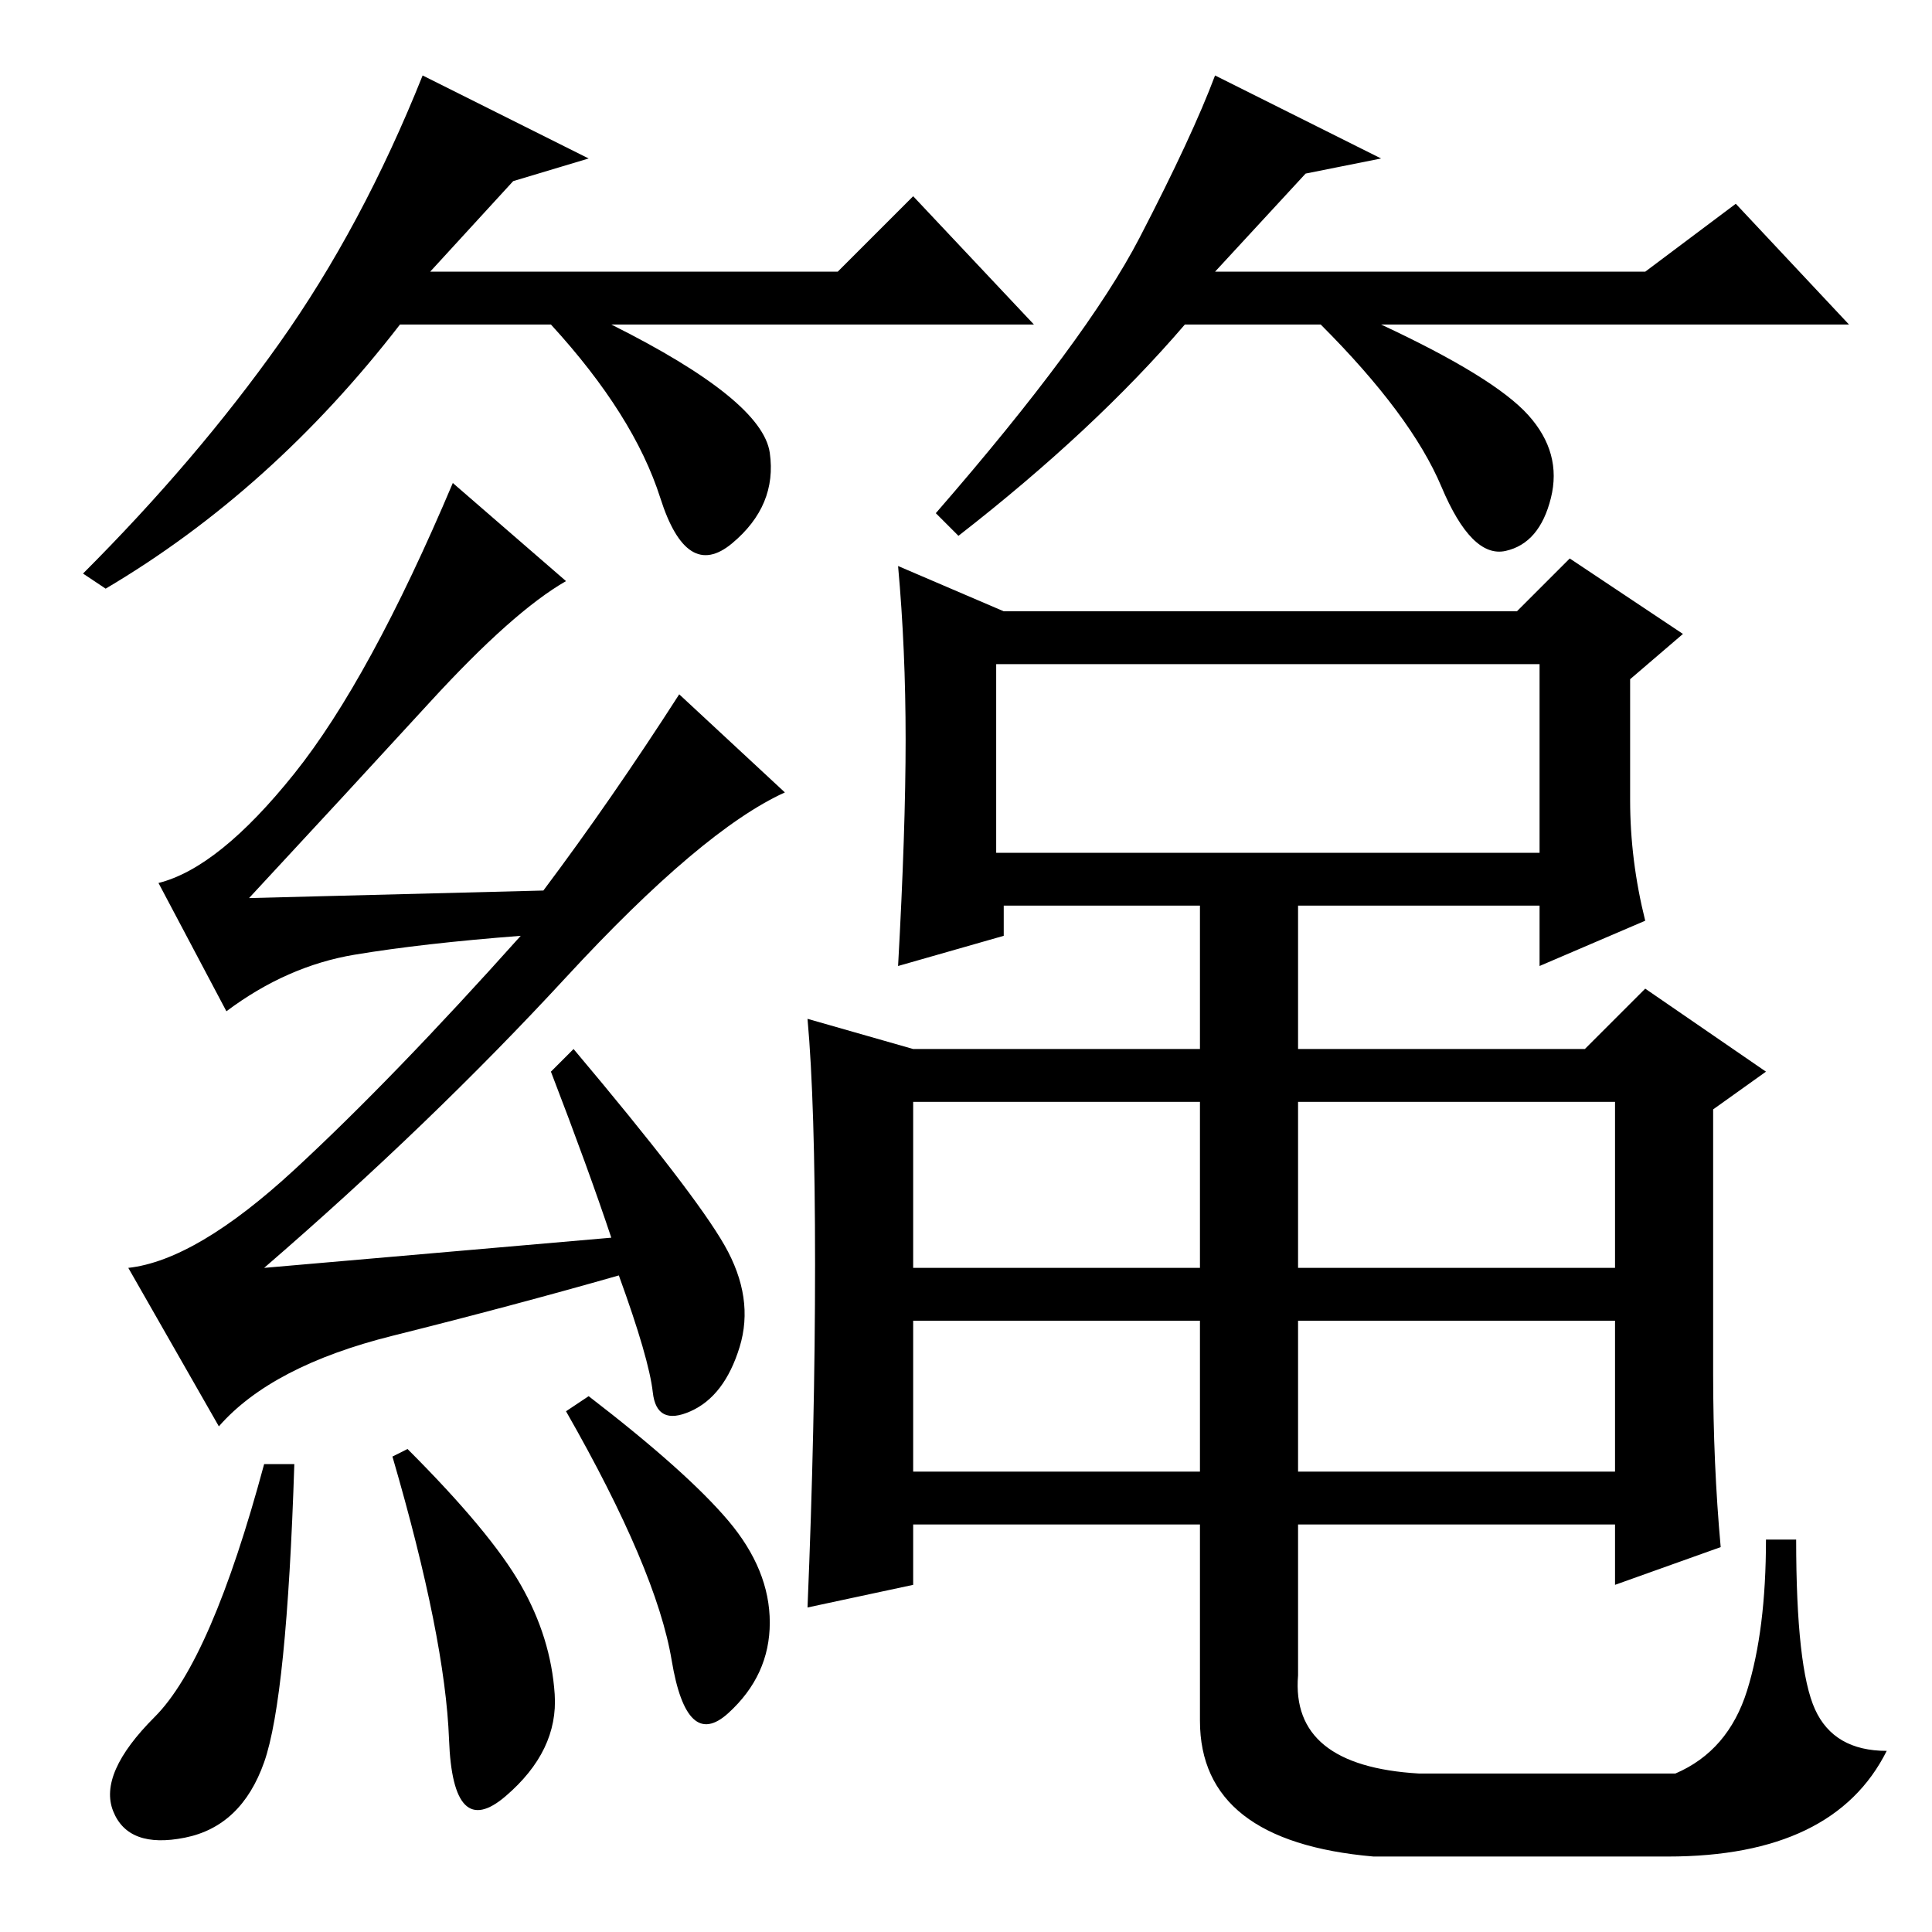 <?xml version="1.0" standalone="no"?>
<!DOCTYPE svg PUBLIC "-//W3C//DTD SVG 1.1//EN" "http://www.w3.org/Graphics/SVG/1.1/DTD/svg11.dtd" >
<svg xmlns="http://www.w3.org/2000/svg" xmlns:xlink="http://www.w3.org/1999/xlink" version="1.1" viewBox="0 -36 256 256">
  <g transform="matrix(1 0 0 -1 0 220)">
   <path fill="currentColor"
d="M57 163q-11 -12 -24 -26l39 1q9 12 18 26l14 -13q-11 -5 -29 -24.5t-40 -38.5l46 4q-3 9 -8 22l3 3q16 -19 20 -26t2 -13.5t-6.5 -8.5t-5 2.5t-4.5 15.5q-14 -4 -30 -8t-23 -12l-12 21q9 1 22 13t30 31q-13 -1 -22 -2.5t-17 -7.5l-9 17q8 2 18 14.5t21 38.5l15 -13
q-7 -4 -18 -16zM39 62q-1 -31 -4 -39.5t-10.5 -10t-9.5 3.5t5.5 12.5t14.5 33.5h4zM54 64q11 -11 15 -18t4.5 -14.5t-6.5 -13.5t-7.5 7.5t-7.5 37.5zM78 71q13 -10 18.5 -16.5t5.5 -13.5t-5.5 -12t-7.5 7t-14 33zM132 143h72v25h-72v-25zM121 88h38v22h-38v-22zM172 88h42
v22h-42v-22zM121 61h38v20h-38v-20zM172 61h42v20h-42v-20zM108 88.5q0 21.5 -1 32.5l14 -4h38v19h-26v-4l-14 -4q1 18 1 30t-1 23l14 -6h68l7 7l15 -10l-7 -6v-16q0 -8 2 -16l-14 -6v8h-32v-19h38l8 8l16 -11l-7 -5v-35q0 -12 1 -23l-14 -5v8h-42v-20q-1 -12 16 -13h34
q7 3 9.5 11t2.5 20h4q0 -17 2.5 -22.5t9.5 -5.5q-7 -14 -29 -14h-39q-23 2 -23 18v26h-38v-8l-14 -3q1 24 1 45.5zM68 232l-11 -12h54l10 10l16 -17h-56q20 -10 21 -17t-5 -12t-9.5 6t-14.5 23h-20q-17 -22 -39 -35l-3 2q15 15 26 30.5t19 35.5l22 -11zM173 233l-12 -13h57
l12 9l15 -16h-62q15 -7 19.5 -12t3 -11t-6 -7t-8.5 8.5t-16 21.5h-18q-12 -14 -30 -28l-3 3q20 23 27 36.5t10 21.5l22 -11z" />
  </g>

</svg>

